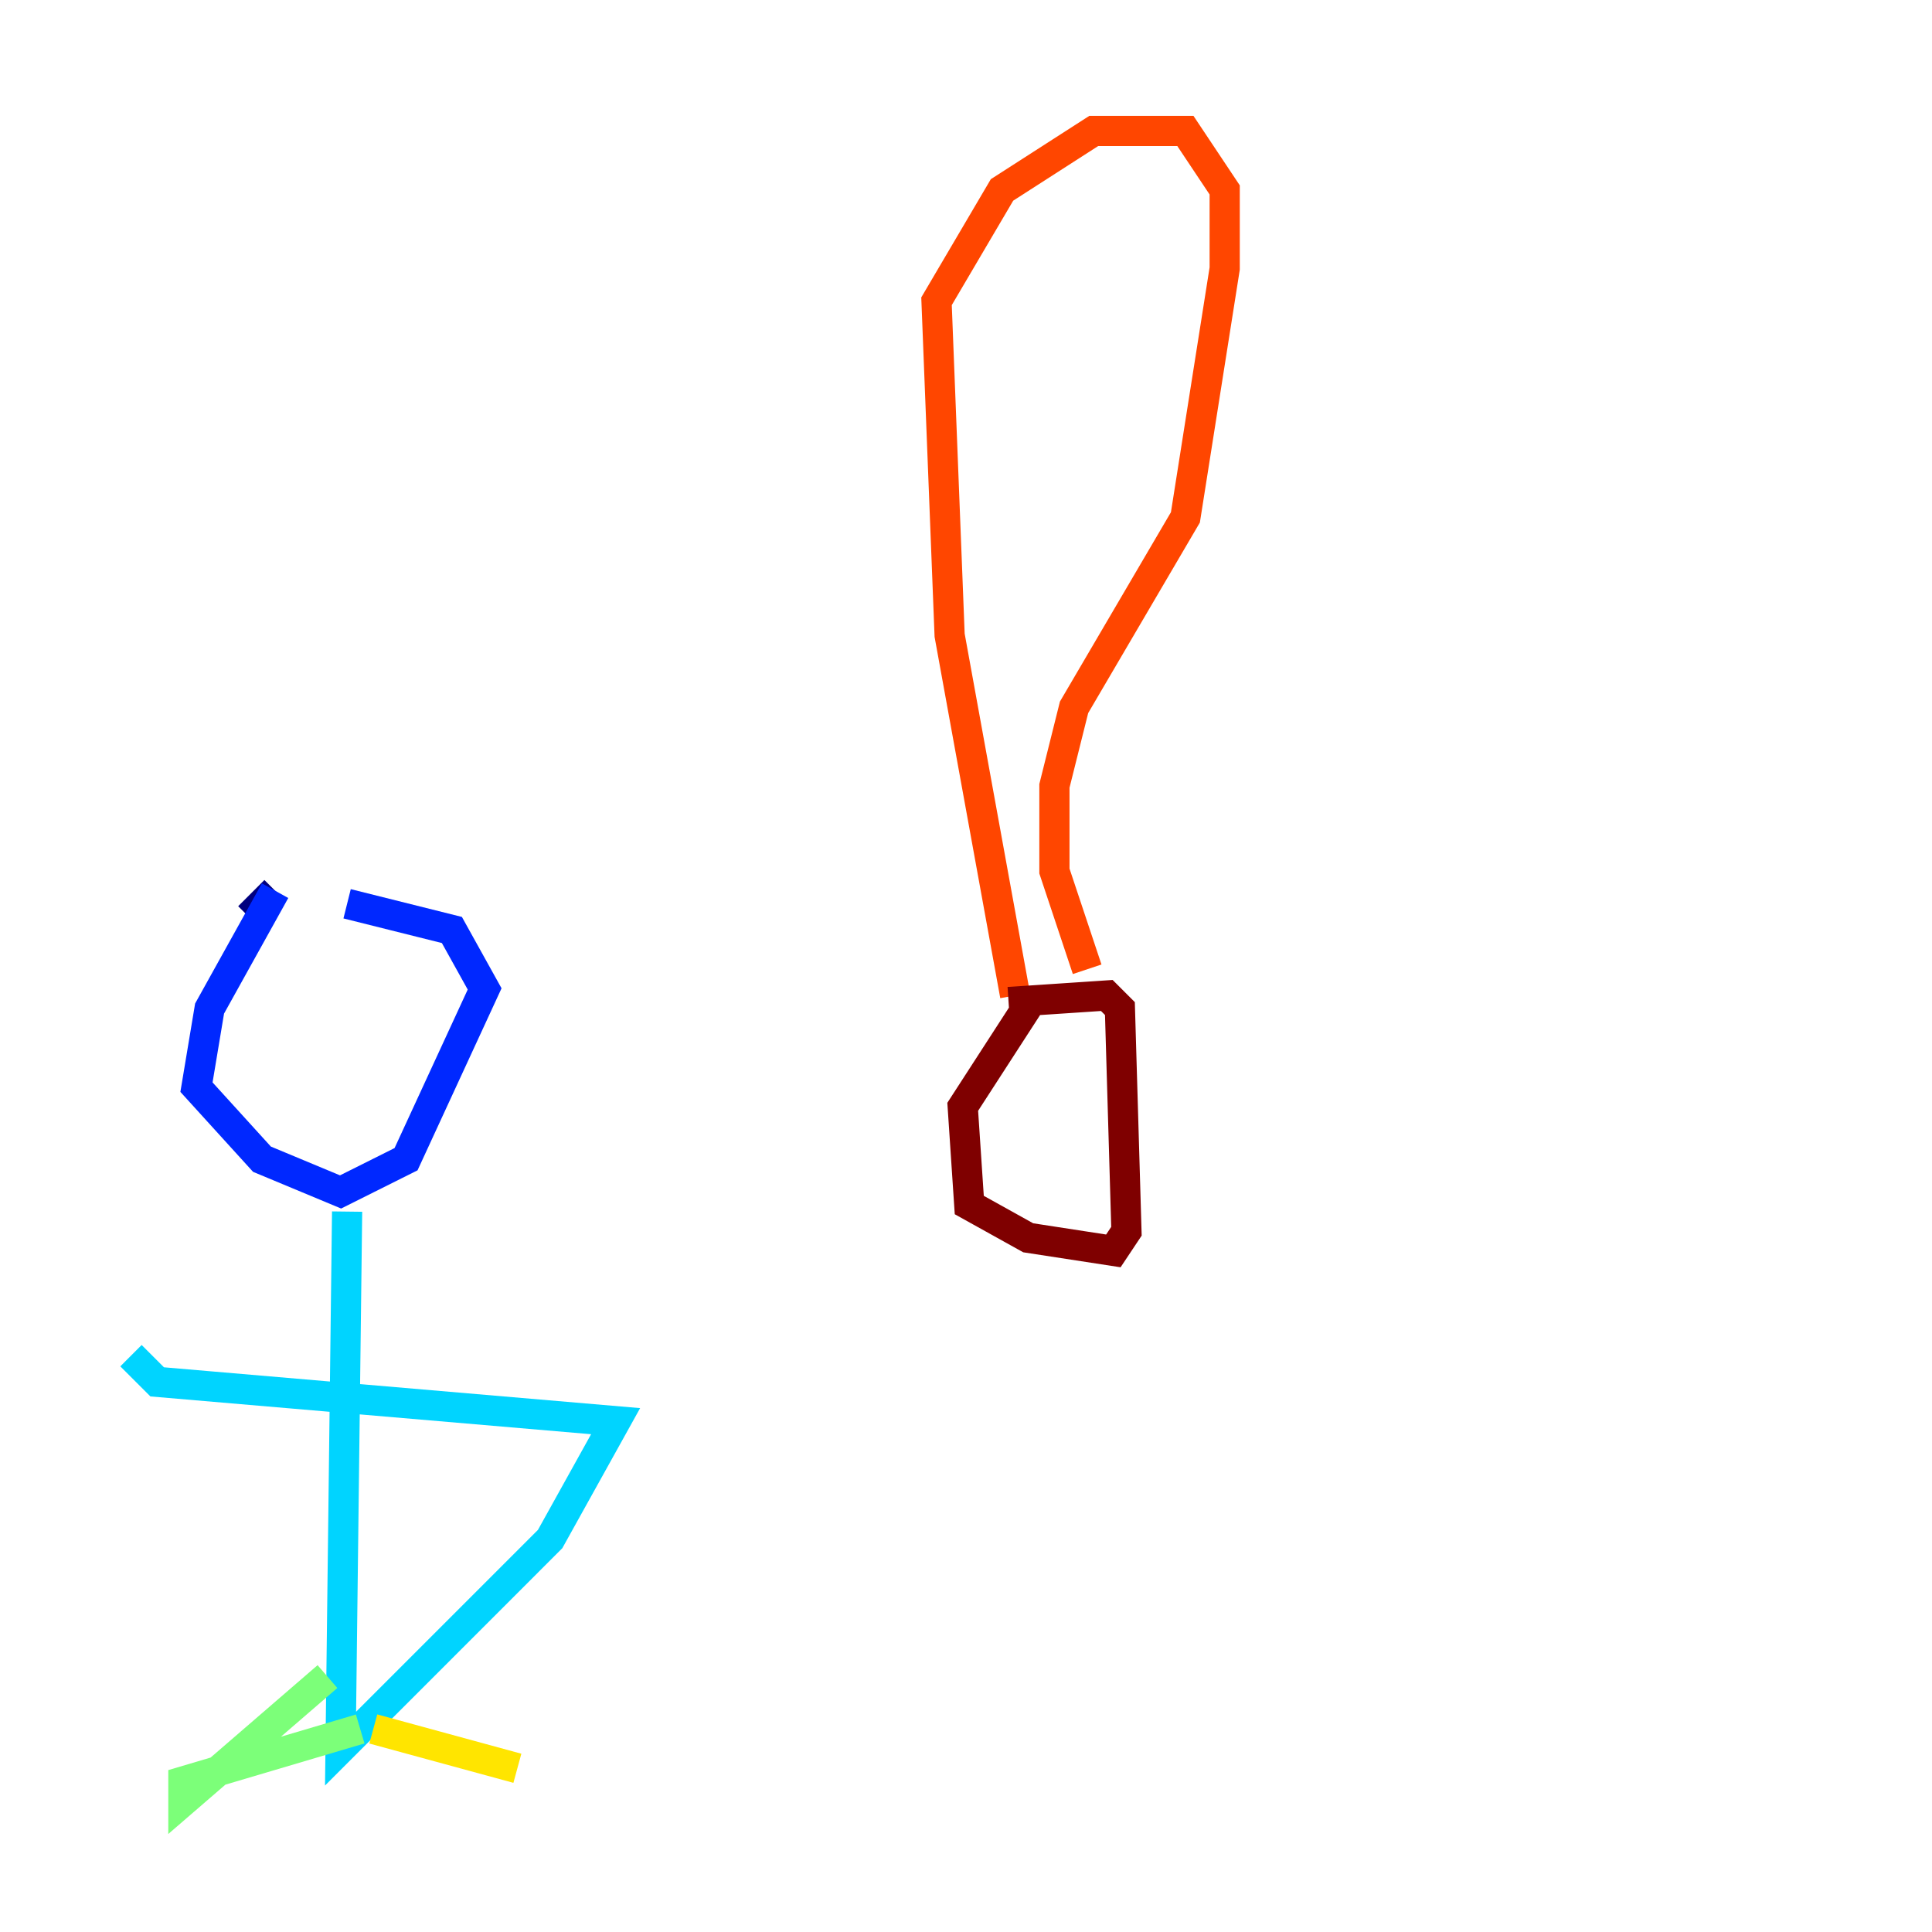 <?xml version="1.0" encoding="utf-8" ?>
<svg baseProfile="tiny" height="128" version="1.2" viewBox="0,0,128,128" width="128" xmlns="http://www.w3.org/2000/svg" xmlns:ev="http://www.w3.org/2001/xml-events" xmlns:xlink="http://www.w3.org/1999/xlink"><defs /><polyline fill="none" points="18.224,59.01 16.488,60.746" stroke="#00007f" stroke-width="2" /><polyline fill="none" points="18.224,59.01 13.885,66.82 13.017,72.027 17.356,76.8 22.563,78.969 26.902,76.8 32.108,65.519 29.939,61.614 22.997,59.878" stroke="#0028ff" stroke-width="2" /><polyline fill="none" points="22.997,80.271 22.563,115.851 36.447,101.966 40.786,94.156 10.414,91.552 8.678,89.817" stroke="#00d4ff" stroke-width="2" /><polyline fill="none" points="21.695,111.078 12.149,119.322 12.149,118.02 23.864,114.549" stroke="#7cff79" stroke-width="2" /><polyline fill="none" points="24.732,114.549 34.278,117.153" stroke="#ffe500" stroke-width="2" /><polyline fill="none" points="67.254,65.953 62.915,42.088 62.047,19.959 66.386,12.583 72.461,8.678 78.536,8.678 81.139,12.583 81.139,17.79 78.536,34.278 71.159,46.861 69.858,52.068 69.858,57.709 72.027,64.217" stroke="#ff4600" stroke-width="2" /><polyline fill="none" points="66.82,66.386 73.329,65.953 74.197,66.82 74.63,81.573 73.763,82.875 68.122,82.007 64.217,79.837 63.783,73.329 68.556,65.953" stroke="#7f0000" stroke-width="2" /></svg>